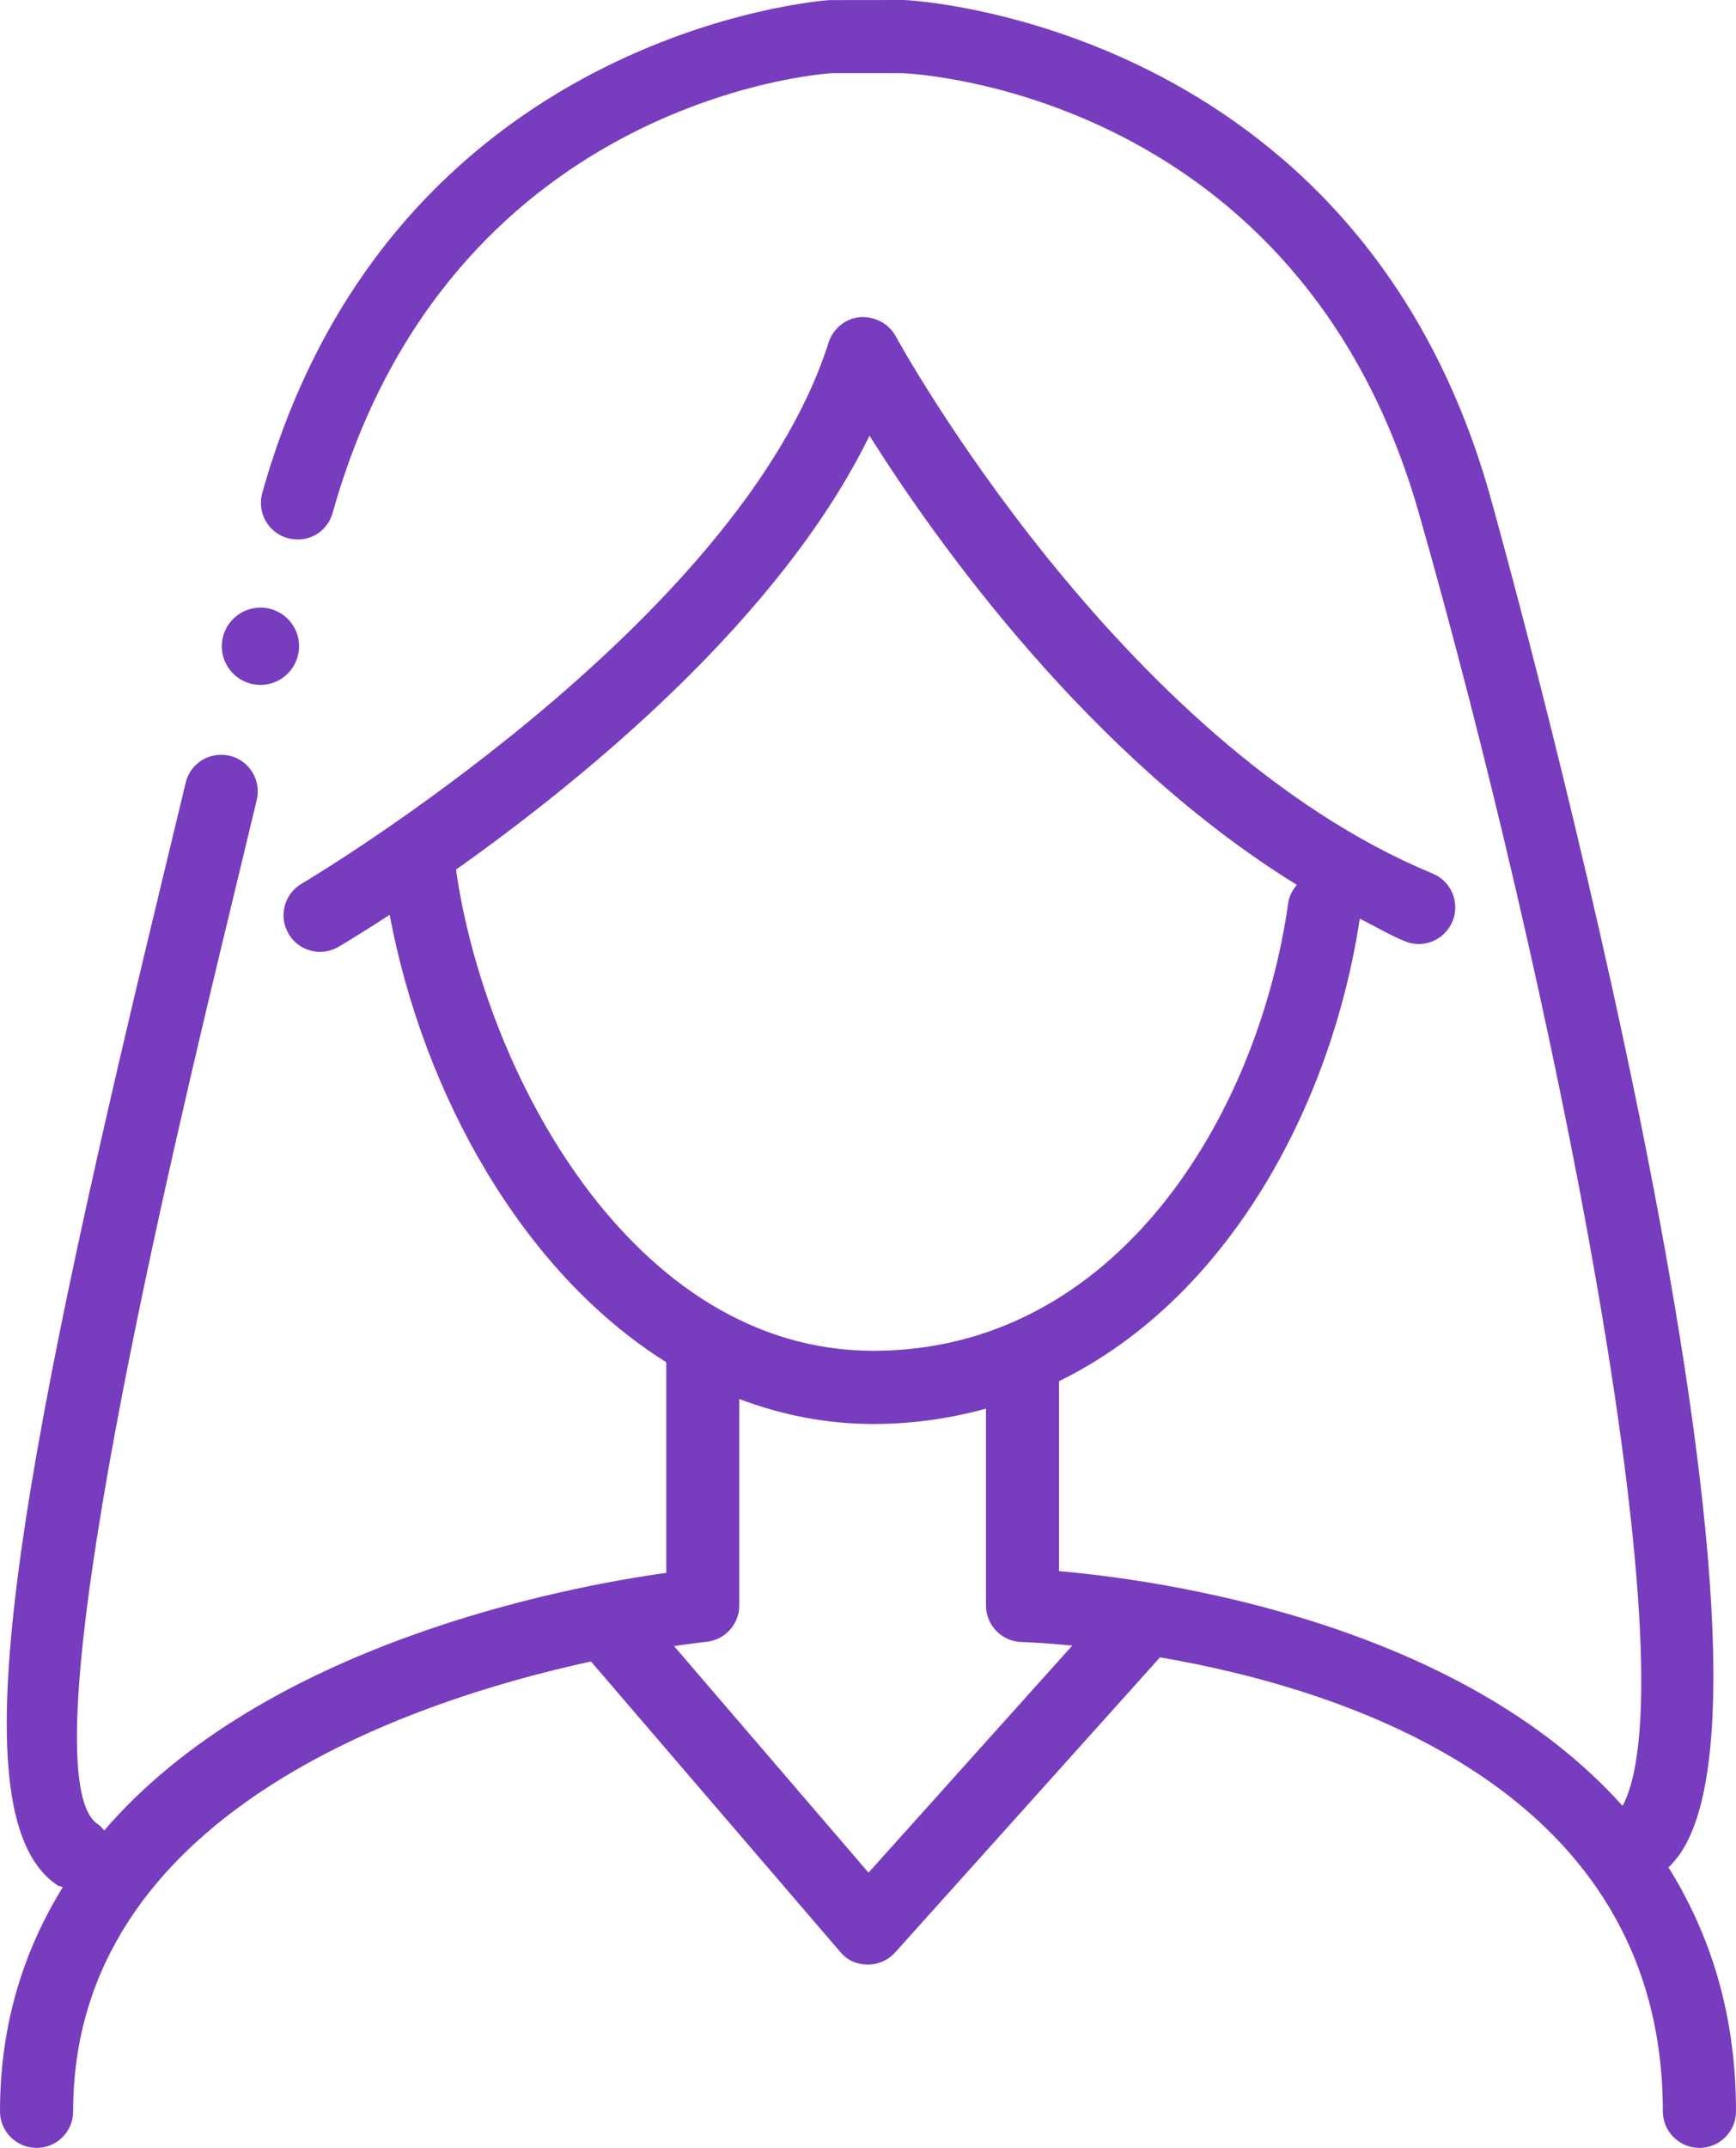 <?xml version="1.0" encoding="UTF-8"?><svg id="Layer_2" xmlns="http://www.w3.org/2000/svg" viewBox="0 0 20.169 24.943"><defs><style>.cls-1{fill:#783cbe;}</style></defs><g id="Layer_1-2"><g><path class="cls-1" d="M19.534,21.506c1.54-2.354-2.193-15.646-2.231-15.779C15.745,.264,10.574,.002,10.506,0l-.869,.001c-.051,.003-5.084,.357-6.59,5.724-.063,.227,.068,.461,.294,.524,.232,.064,.461-.067,.524-.294C5.204,1.184,9.505,.86,9.661,.85h.827c.188,.008,4.612,.252,5.997,5.11,1.535,5.373,3.185,13.488,2.366,15.012-1.911-2.135-5.358-2.623-6.547-2.726v-2.206c1.982-.972,3.17-3.224,3.494-5.372,.174,.087,.342,.188,.522,.262,.215,.092,.466-.013,.555-.23,.09-.217-.013-.465-.23-.555-3.646-1.51-6.214-6.194-6.239-6.241-.081-.149-.245-.231-.414-.221-.17,.016-.313,.132-.365,.294-1.036,3.268-6.072,6.256-6.123,6.286-.202,.118-.271,.379-.151,.581,.079,.135,.221,.21,.366,.21,.073,0,.147-.019,.215-.059,.041-.024,.263-.156,.593-.371,.39,2.07,1.532,4.142,3.214,5.196v2.446c-1.176,.162-4.665,.824-6.53,2.991-.023-.025-.043-.053-.074-.072-.888-.578,.891-7.937,1.56-10.707l.286-1.189c.055-.229-.087-.458-.314-.512-.234-.053-.458,.086-.512,.314l-.286,1.188C.153,17.385-.503,21.132,.674,21.898c.017,.011,.038,.008,.056,.017-.446,.723-.73,1.577-.73,2.604,0,.234,.19,.425,.425,.425s.425-.19,.425-.425c0-3.45,3.896-4.763,6.016-5.224l2.896,3.373c.08,.094,.178,.144,.322,.147,.12,0,.235-.051,.316-.141l3.077-3.427c2.193,.376,5.842,1.557,5.842,5.272,0,.234,.19,.425,.425,.425s.425-.19,.425-.425c0-1.141-.306-2.066-.784-2.832,.051-.052,.102-.109,.149-.181ZM5.298,10.099c1.479-1.048,3.761-2.908,4.804-5.039,.786,1.247,2.562,3.735,4.965,5.216-.048,.058-.087,.124-.099,.203-.355,2.508-2.016,5.208-4.821,5.208-2.809,0-4.518-3.25-4.849-5.588Zm4.792,11.648l-2.259-2.631c.224-.033,.362-.048,.372-.049,.219-.021,.386-.203,.386-.423v-2.397c.486,.183,1.005,.29,1.558,.29,.464,0,.898-.066,1.308-.178v2.285c0,.23,.184,.419,.414,.425,.047,.001,.269,.011,.589,.041l-2.367,2.637Z"/><path class="cls-1" d="M2.874,7.927c.05,.019,.102,.027,.153,.027,.064,0,.129-.015,.189-.042,.108-.051,.19-.141,.231-.253,.042-.112,.036-.234-.014-.344-.051-.108-.141-.191-.254-.232-.11-.041-.232-.034-.343,.015-.108,.051-.191,.141-.232,.254-.041,.112-.036,.234,.015,.343s.141,.191,.254,.232Z"/></g></g></svg>